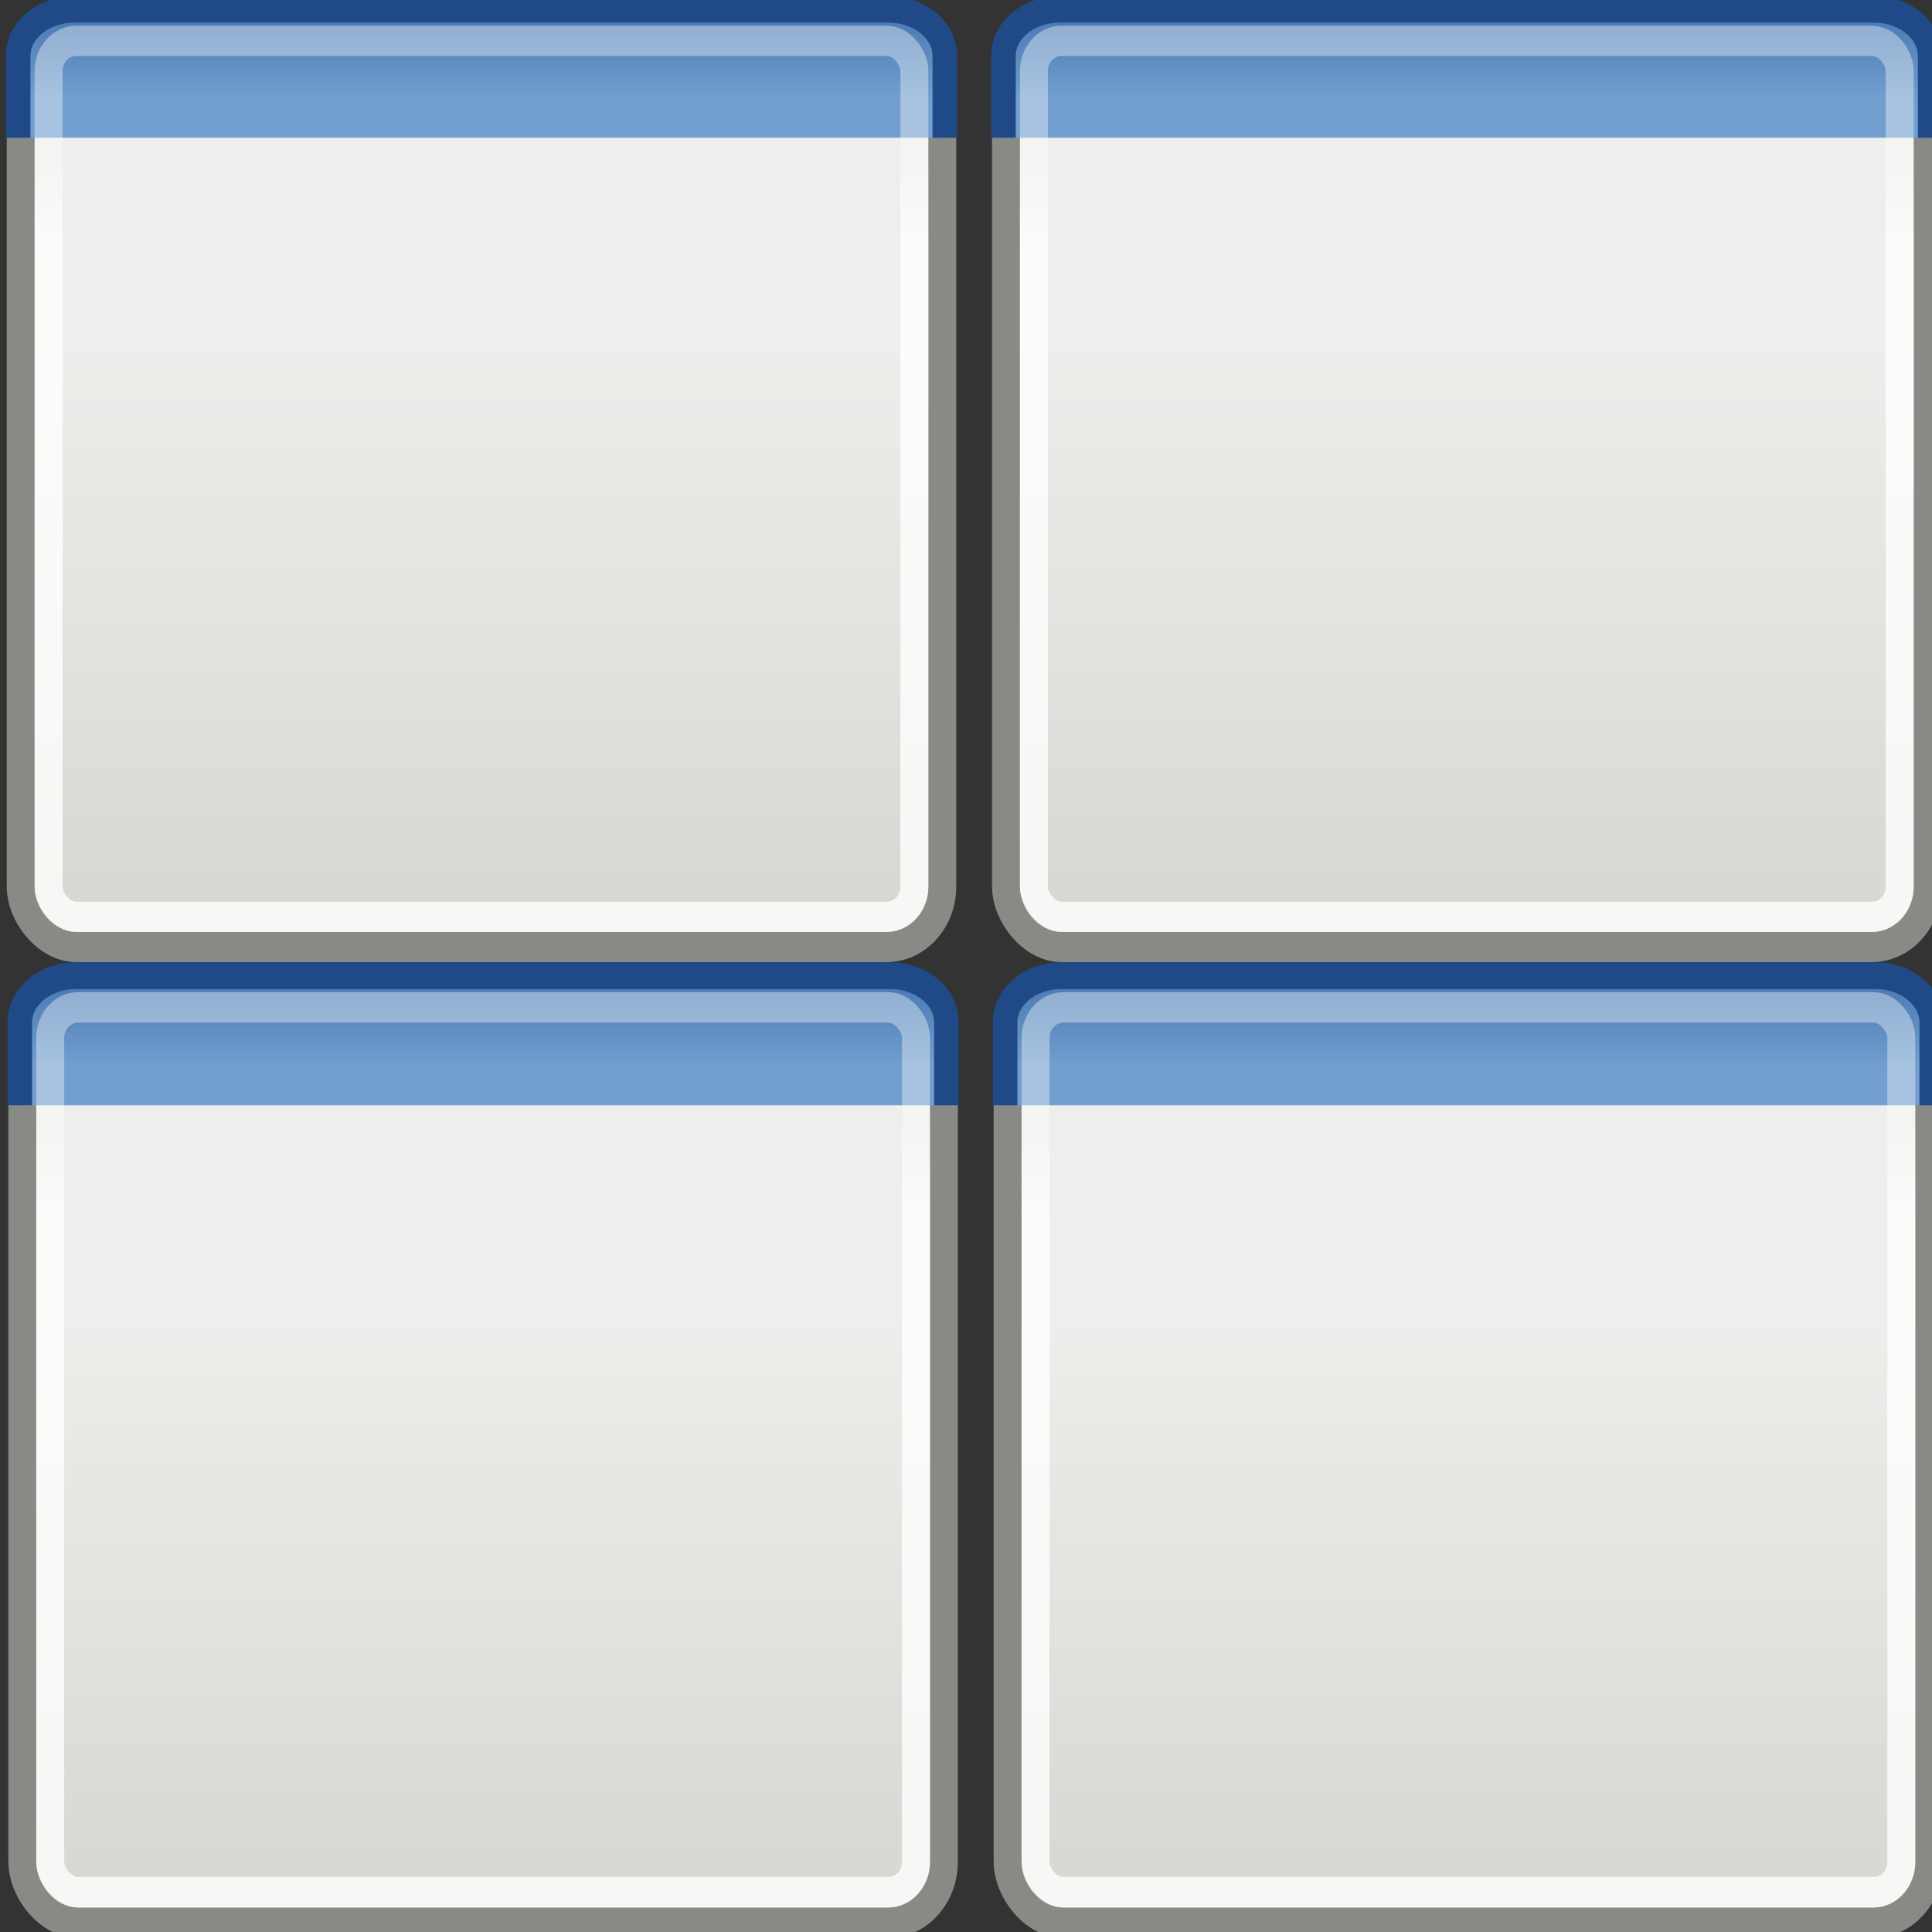 <?xml version="1.0" encoding="UTF-8" standalone="no"?>
<!-- Created with Inkscape -->
<svg
   xmlns:dc="http://purl.org/dc/elements/1.1/"
   xmlns:cc="http://creativecommons.org/ns#"
   xmlns:rdf="http://www.w3.org/1999/02/22-rdf-syntax-ns#"
   xmlns:svg="http://www.w3.org/2000/svg"
   xmlns="http://www.w3.org/2000/svg"
   xmlns:xlink="http://www.w3.org/1999/xlink"
   xmlns:sodipodi="http://sodipodi.sourceforge.net/DTD/sodipodi-0.dtd"
   xmlns:inkscape="http://www.inkscape.org/namespaces/inkscape"
   width="200"
   height="200"
   id="svg2"
   sodipodi:version="0.32"
   inkscape:version="0.46"
   version="1.0"
   sodipodi:docbase="/home/dobey/Projects/gnome-icon-theme/scalable/apps"
   sodipodi:docname="tiling-quad.svg"
   inkscape:export-filename="/home/lapo/Desktop/xubuntu/pngs/wksp.png"
   inkscape:export-xdpi="90"
   inkscape:export-ydpi="90"
   inkscape:output_extension="org.inkscape.output.svg.inkscape">
  <rect width="100%" height="100%" fill="#333333" stroke="none"/>
  <sodipodi:namedview
     inkscape:window-height="719"
     inkscape:window-width="768"
     inkscape:pageshadow="2"
     inkscape:pageopacity="0.0"
     guidetolerance="10.0"
     gridtolerance="10.0"
     objecttolerance="10.0"
     borderopacity="1.0"
     bordercolor="#666666"
     pagecolor="#ffffff"
     id="base"
     showgrid="false"
     inkscape:showpageshadow="false"
     showborder="true"
     inkscape:zoom="1"
     inkscape:cx="110.88142"
     inkscape:cy="125.77019"
     inkscape:window-x="128"
     inkscape:window-y="25"
     inkscape:current-layer="layer1"
     showguides="true">
    <inkscape:grid
       id="GridFromPre046Settings"
       type="xygrid"
       originx="0px"
       originy="0px"
       spacingx="0.5px"
       spacingy="0.5px"
       color="#0000ff"
       empcolor="#0000ff"
       opacity="0.2"
       empopacity="0.4"
       empspacing="2"
       visible="true"
       enabled="true" />
  </sodipodi:namedview>
  <defs
     id="defs4">
    <inkscape:perspective
       sodipodi:type="inkscape:persp3d"
       inkscape:vp_x="0 : 24 : 1"
       inkscape:vp_y="0 : 1000 : 0"
       inkscape:vp_z="48 : 24 : 1"
       inkscape:persp3d-origin="24 : 16 : 1"
       id="perspective2454" />
    <linearGradient
       id="linearGradient3690">
      <stop
         style="stop-color:white;stop-opacity:1;"
         offset="0"
         id="stop3692" />
      <stop
         style="stop-color:white;stop-opacity:0.469"
         offset="1"
         id="stop3694" />
    </linearGradient>
    <linearGradient
       id="linearGradient3674">
      <stop
         style="stop-color:#3465a4;stop-opacity:1"
         offset="0"
         id="stop3676" />
      <stop
         style="stop-color:#729fcf;stop-opacity:1;"
         offset="1"
         id="stop3678" />
    </linearGradient>
    <linearGradient
       id="linearGradient2781">
      <stop
         style="stop-color:#d3d7cf;stop-opacity:1"
         offset="0"
         id="stop2783" />
      <stop
         style="stop-color:#eeeeec;stop-opacity:1"
         offset="1"
         id="stop2785" />
    </linearGradient>
    <linearGradient
       inkscape:collect="always"
       xlink:href="#linearGradient2781"
       id="linearGradient2846"
       gradientUnits="userSpaceOnUse"
       gradientTransform="translate(5,-6)"
       x1="24.926"
       y1="40"
       x2="24.926"
       y2="19.539" />
    <linearGradient
       inkscape:collect="always"
       xlink:href="#linearGradient3674"
       id="linearGradient2848"
       gradientUnits="userSpaceOnUse"
       gradientTransform="matrix(1.005,0,0,0.768,4.864,-4.071)"
       x1="23.069"
       y1="6.799"
       x2="23.069"
       y2="12.403" />
    <linearGradient
       inkscape:collect="always"
       xlink:href="#linearGradient3690"
       id="linearGradient2850"
       gradientUnits="userSpaceOnUse"
       gradientTransform="translate(5,-6)"
       x1="9.5"
       y1="16.264"
       x2="9.5"
       y2="13.409" />
    <linearGradient
       inkscape:collect="always"
       xlink:href="#linearGradient2781"
       id="linearGradient2882"
       gradientUnits="userSpaceOnUse"
       gradientTransform="translate(4,5)"
       x1="24.926"
       y1="40"
       x2="24.926"
       y2="19.539" />
    <linearGradient
       inkscape:collect="always"
       xlink:href="#linearGradient3674"
       id="linearGradient2884"
       gradientUnits="userSpaceOnUse"
       gradientTransform="translate(4,5)"
       x1="23.069"
       y1="6.799"
       x2="23.069"
       y2="12.403" />
    <linearGradient
       inkscape:collect="always"
       xlink:href="#linearGradient3690"
       id="linearGradient2886"
       gradientUnits="userSpaceOnUse"
       gradientTransform="translate(4,5)"
       x1="9.5"
       y1="16.264"
       x2="9.5"
       y2="13.409" />
    <linearGradient
       inkscape:collect="always"
       xlink:href="#linearGradient2781"
       id="linearGradient2416"
       gradientUnits="userSpaceOnUse"
       gradientTransform="translate(5,-6)"
       x1="24.926"
       y1="40"
       x2="24.926"
       y2="19.539" />
    <linearGradient
       inkscape:collect="always"
       xlink:href="#linearGradient3674"
       id="linearGradient2418"
       gradientUnits="userSpaceOnUse"
       gradientTransform="matrix(1.005,0,0,0.768,4.864,-4.071)"
       x1="23.069"
       y1="6.799"
       x2="23.069"
       y2="12.403" />
    <linearGradient
       inkscape:collect="always"
       xlink:href="#linearGradient3690"
       id="linearGradient2420"
       gradientUnits="userSpaceOnUse"
       gradientTransform="translate(5,-6)"
       x1="9.5"
       y1="16.264"
       x2="9.5"
       y2="13.409" />
    <linearGradient
       inkscape:collect="always"
       xlink:href="#linearGradient2781"
       id="linearGradient2421"
       gradientUnits="userSpaceOnUse"
       gradientTransform="translate(5,-6)"
       x1="24.926"
       y1="40"
       x2="24.926"
       y2="19.539" />
    <linearGradient
       inkscape:collect="always"
       xlink:href="#linearGradient3674"
       id="linearGradient2423"
       gradientUnits="userSpaceOnUse"
       gradientTransform="matrix(1.005,0,0,0.768,4.864,-4.071)"
       x1="23.069"
       y1="6.799"
       x2="23.069"
       y2="12.403" />
    <linearGradient
       inkscape:collect="always"
       xlink:href="#linearGradient3690"
       id="linearGradient2425"
       gradientUnits="userSpaceOnUse"
       gradientTransform="translate(5,-6)"
       x1="9.5"
       y1="16.264"
       x2="9.5"
       y2="13.409" />
    <linearGradient
       inkscape:collect="always"
       xlink:href="#linearGradient2781"
       id="linearGradient2427"
       gradientUnits="userSpaceOnUse"
       gradientTransform="translate(5,-6)"
       x1="24.926"
       y1="40"
       x2="24.926"
       y2="19.539" />
    <linearGradient
       inkscape:collect="always"
       xlink:href="#linearGradient3674"
       id="linearGradient2429"
       gradientUnits="userSpaceOnUse"
       gradientTransform="matrix(1.005,0,0,0.768,4.864,-4.071)"
       x1="23.069"
       y1="6.799"
       x2="23.069"
       y2="12.403" />
    <linearGradient
       inkscape:collect="always"
       xlink:href="#linearGradient3690"
       id="linearGradient2431"
       gradientUnits="userSpaceOnUse"
       gradientTransform="translate(5,-6)"
       x1="9.5"
       y1="16.264"
       x2="9.5"
       y2="13.409" />
    <linearGradient
       inkscape:collect="always"
       xlink:href="#linearGradient2781"
       id="linearGradient2435"
       gradientUnits="userSpaceOnUse"
       gradientTransform="translate(5,-6)"
       x1="24.926"
       y1="40"
       x2="24.926"
       y2="19.539" />
    <linearGradient
       inkscape:collect="always"
       xlink:href="#linearGradient3674"
       id="linearGradient2437"
       gradientUnits="userSpaceOnUse"
       gradientTransform="matrix(1.005,0,0,0.768,4.864,-4.071)"
       x1="23.069"
       y1="6.799"
       x2="23.069"
       y2="12.403" />
    <linearGradient
       inkscape:collect="always"
       xlink:href="#linearGradient3690"
       id="linearGradient2439"
       gradientUnits="userSpaceOnUse"
       gradientTransform="translate(5,-6)"
       x1="9.5"
       y1="16.264"
       x2="9.5"
       y2="13.409" />
    <linearGradient
       inkscape:collect="always"
       xlink:href="#linearGradient2781"
       id="linearGradient2441"
       gradientUnits="userSpaceOnUse"
       gradientTransform="translate(5,-6)"
       x1="24.926"
       y1="40"
       x2="24.926"
       y2="19.539" />
    <linearGradient
       inkscape:collect="always"
       xlink:href="#linearGradient3674"
       id="linearGradient2443"
       gradientUnits="userSpaceOnUse"
       gradientTransform="matrix(1.005,0,0,0.768,4.864,-4.071)"
       x1="23.069"
       y1="6.799"
       x2="23.069"
       y2="12.403" />
    <linearGradient
       inkscape:collect="always"
       xlink:href="#linearGradient3690"
       id="linearGradient2445"
       gradientUnits="userSpaceOnUse"
       gradientTransform="translate(5,-6)"
       x1="9.5"
       y1="16.264"
       x2="9.5"
       y2="13.409" />
  </defs>
  <sodipodi:namedview
     id="namedview20"
     pagecolor="#ffffff"
     bordercolor="#666666"
     borderopacity="1.0"
     inkscape:pageopacity="0.0"
     inkscape:pageshadow="2"
     inkscape:zoom="1"
     inkscape:cx="10.097903"
     inkscape:cy="38.917761"
     inkscape:document-units="px"
     inkscape:current-layer="layer1"
     showgrid="false"
     inkscape:window-width="965"
     inkscape:window-height="763"
     inkscape:window-x="176"
     inkscape:window-y="103"
     fill="#729fcf"
     stroke="#3465a4"
     inkscape:showpageshadow="false"
     showguides="false"
     inkscape:guide-bbox="true"
     inkscape:grid-points="true"
     inkscape:grid-bbox="false"
     showborder="true">
    <sodipodi:guide
       orientation="vertical"
       position="24.042"
       id="guide2191" />
    <sodipodi:guide
       orientation="horizontal"
       position="25.986"
       id="guide2203" />
    <inkscape:grid
       id="grid25"
       type="xygrid"
       originx="0px"
       originy="0px"
       spacingx="0.5px"
       spacingy="0.5px"
       color="#0000ff"
       empcolor="#0000ff"
       opacity="0.2"
       empopacity="0.4"
       empspacing="2" />
  </sodipodi:namedview>
  <g
     inkscape:label="Livello 1"
     inkscape:groupmode="layer"
     id="layer1"
     transform="translate(-4.309,160.978)">
    <g
       id="g2410"
       transform="matrix(1,0,0,0.495,2,-87.19)">
      <g
         transform="matrix(2.891,0,0,6.317,-34.578,-162.633)"
         id="g2820">
        <rect
           style="opacity:1;fill:url(#linearGradient2421);fill-opacity:1;stroke:#888a85;stroke-width:1;stroke-miterlimit:4;stroke-dasharray:none;stroke-opacity:1"
           id="rect1915"
           width="33"
           height="30.5"
           x="13.5"
           y="3"
           rx="2"
           ry="2" />
        <path
           style="fill:url(#linearGradient2423);fill-opacity:1;stroke:#204a87;stroke-width:0.879;stroke-miterlimit:4;stroke-opacity:1"
           d="M 13.41,6.708 L 13.41,3.996 C 13.41,3.144 14.307,2.459 15.421,2.459 L 44.579,2.459 C 45.693,2.459 46.59,3.144 46.59,3.996 L 46.59,6.708"
           id="path1917"
           sodipodi:nodetypes="cccccc" />
        <rect
           style="opacity:0.8;fill:none;fill-opacity:1;stroke:url(#linearGradient2425);stroke-width:1;stroke-miterlimit:4;stroke-dasharray:none;stroke-opacity:1"
           id="rect1919"
           width="31"
           height="29"
           x="14.5"
           y="3.5"
           rx="0.995"
           ry="0.995" />
      </g>
      <g
         id="g2408"
         transform="matrix(2.891,0,0,6.317,67.422,-162.633)">
        <rect
           ry="2"
           rx="2"
           y="3"
           x="13.5"
           height="30.5"
           width="33"
           id="rect2410"
           style="opacity:1;fill:url(#linearGradient2427);fill-opacity:1;stroke:#888a85;stroke-width:1;stroke-miterlimit:4;stroke-dasharray:none;stroke-opacity:1" />
        <path
           sodipodi:nodetypes="cccccc"
           id="path2412"
           d="M 13.41,6.708 L 13.41,3.996 C 13.41,3.144 14.307,2.459 15.421,2.459 L 44.579,2.459 C 45.693,2.459 46.59,3.144 46.59,3.996 L 46.59,6.708"
           style="fill:url(#linearGradient2429);fill-opacity:1;stroke:#204a87;stroke-width:0.879;stroke-miterlimit:4;stroke-opacity:1" />
        <rect
           ry="0.995"
           rx="0.995"
           y="3.5"
           x="14.5"
           height="29"
           width="31"
           id="rect2414"
           style="opacity:0.8;fill:none;fill-opacity:1;stroke:url(#linearGradient2431);stroke-width:1;stroke-miterlimit:4;stroke-dasharray:none;stroke-opacity:1" />
      </g>
    </g>
    <g
       id="g2417"
       transform="matrix(1,0,0,0.5,2.168,13.572)">
      <g
         transform="matrix(2.891,0,0,6.317,-34.578,-162.633)"
         id="g2419">
        <rect
           style="opacity:1;fill:url(#linearGradient2435);fill-opacity:1;stroke:#888a85;stroke-width:1;stroke-miterlimit:4;stroke-dasharray:none;stroke-opacity:1"
           id="rect2421"
           width="33"
           height="30.5"
           x="13.5"
           y="3"
           rx="2"
           ry="2" />
        <path
           style="fill:url(#linearGradient2437);fill-opacity:1;stroke:#204a87;stroke-width:0.879;stroke-miterlimit:4;stroke-opacity:1"
           d="M 13.41,6.708 L 13.41,3.996 C 13.41,3.144 14.307,2.459 15.421,2.459 L 44.579,2.459 C 45.693,2.459 46.59,3.144 46.59,3.996 L 46.59,6.708"
           id="path2423"
           sodipodi:nodetypes="cccccc" />
        <rect
           style="opacity:0.8;fill:none;fill-opacity:1;stroke:url(#linearGradient2439);stroke-width:1;stroke-miterlimit:4;stroke-dasharray:none;stroke-opacity:1"
           id="rect2425"
           width="31"
           height="29"
           x="14.5"
           y="3.5"
           rx="0.995"
           ry="0.995" />
      </g>
      <g
         id="g2427"
         transform="matrix(2.891,0,0,6.317,67.422,-162.633)">
        <rect
           ry="2"
           rx="2"
           y="3"
           x="13.5"
           height="30.5"
           width="33"
           id="rect2429"
           style="opacity:1;fill:url(#linearGradient2441);fill-opacity:1;stroke:#888a85;stroke-width:1;stroke-miterlimit:4;stroke-dasharray:none;stroke-opacity:1" />
        <path
           sodipodi:nodetypes="cccccc"
           id="path2431"
           d="M 13.41,6.708 L 13.41,3.996 C 13.41,3.144 14.307,2.459 15.421,2.459 L 44.579,2.459 C 45.693,2.459 46.59,3.144 46.59,3.996 L 46.59,6.708"
           style="fill:url(#linearGradient2443);fill-opacity:1;stroke:#204a87;stroke-width:0.879;stroke-miterlimit:4;stroke-opacity:1" />
        <rect
           ry="0.995"
           rx="0.995"
           y="3.5"
           x="14.5"
           height="29"
           width="31"
           id="rect2433"
           style="opacity:0.8;fill:none;fill-opacity:1;stroke:url(#linearGradient2445);stroke-width:1;stroke-miterlimit:4;stroke-dasharray:none;stroke-opacity:1" />
      </g>
    </g>
  </g>
</svg>
